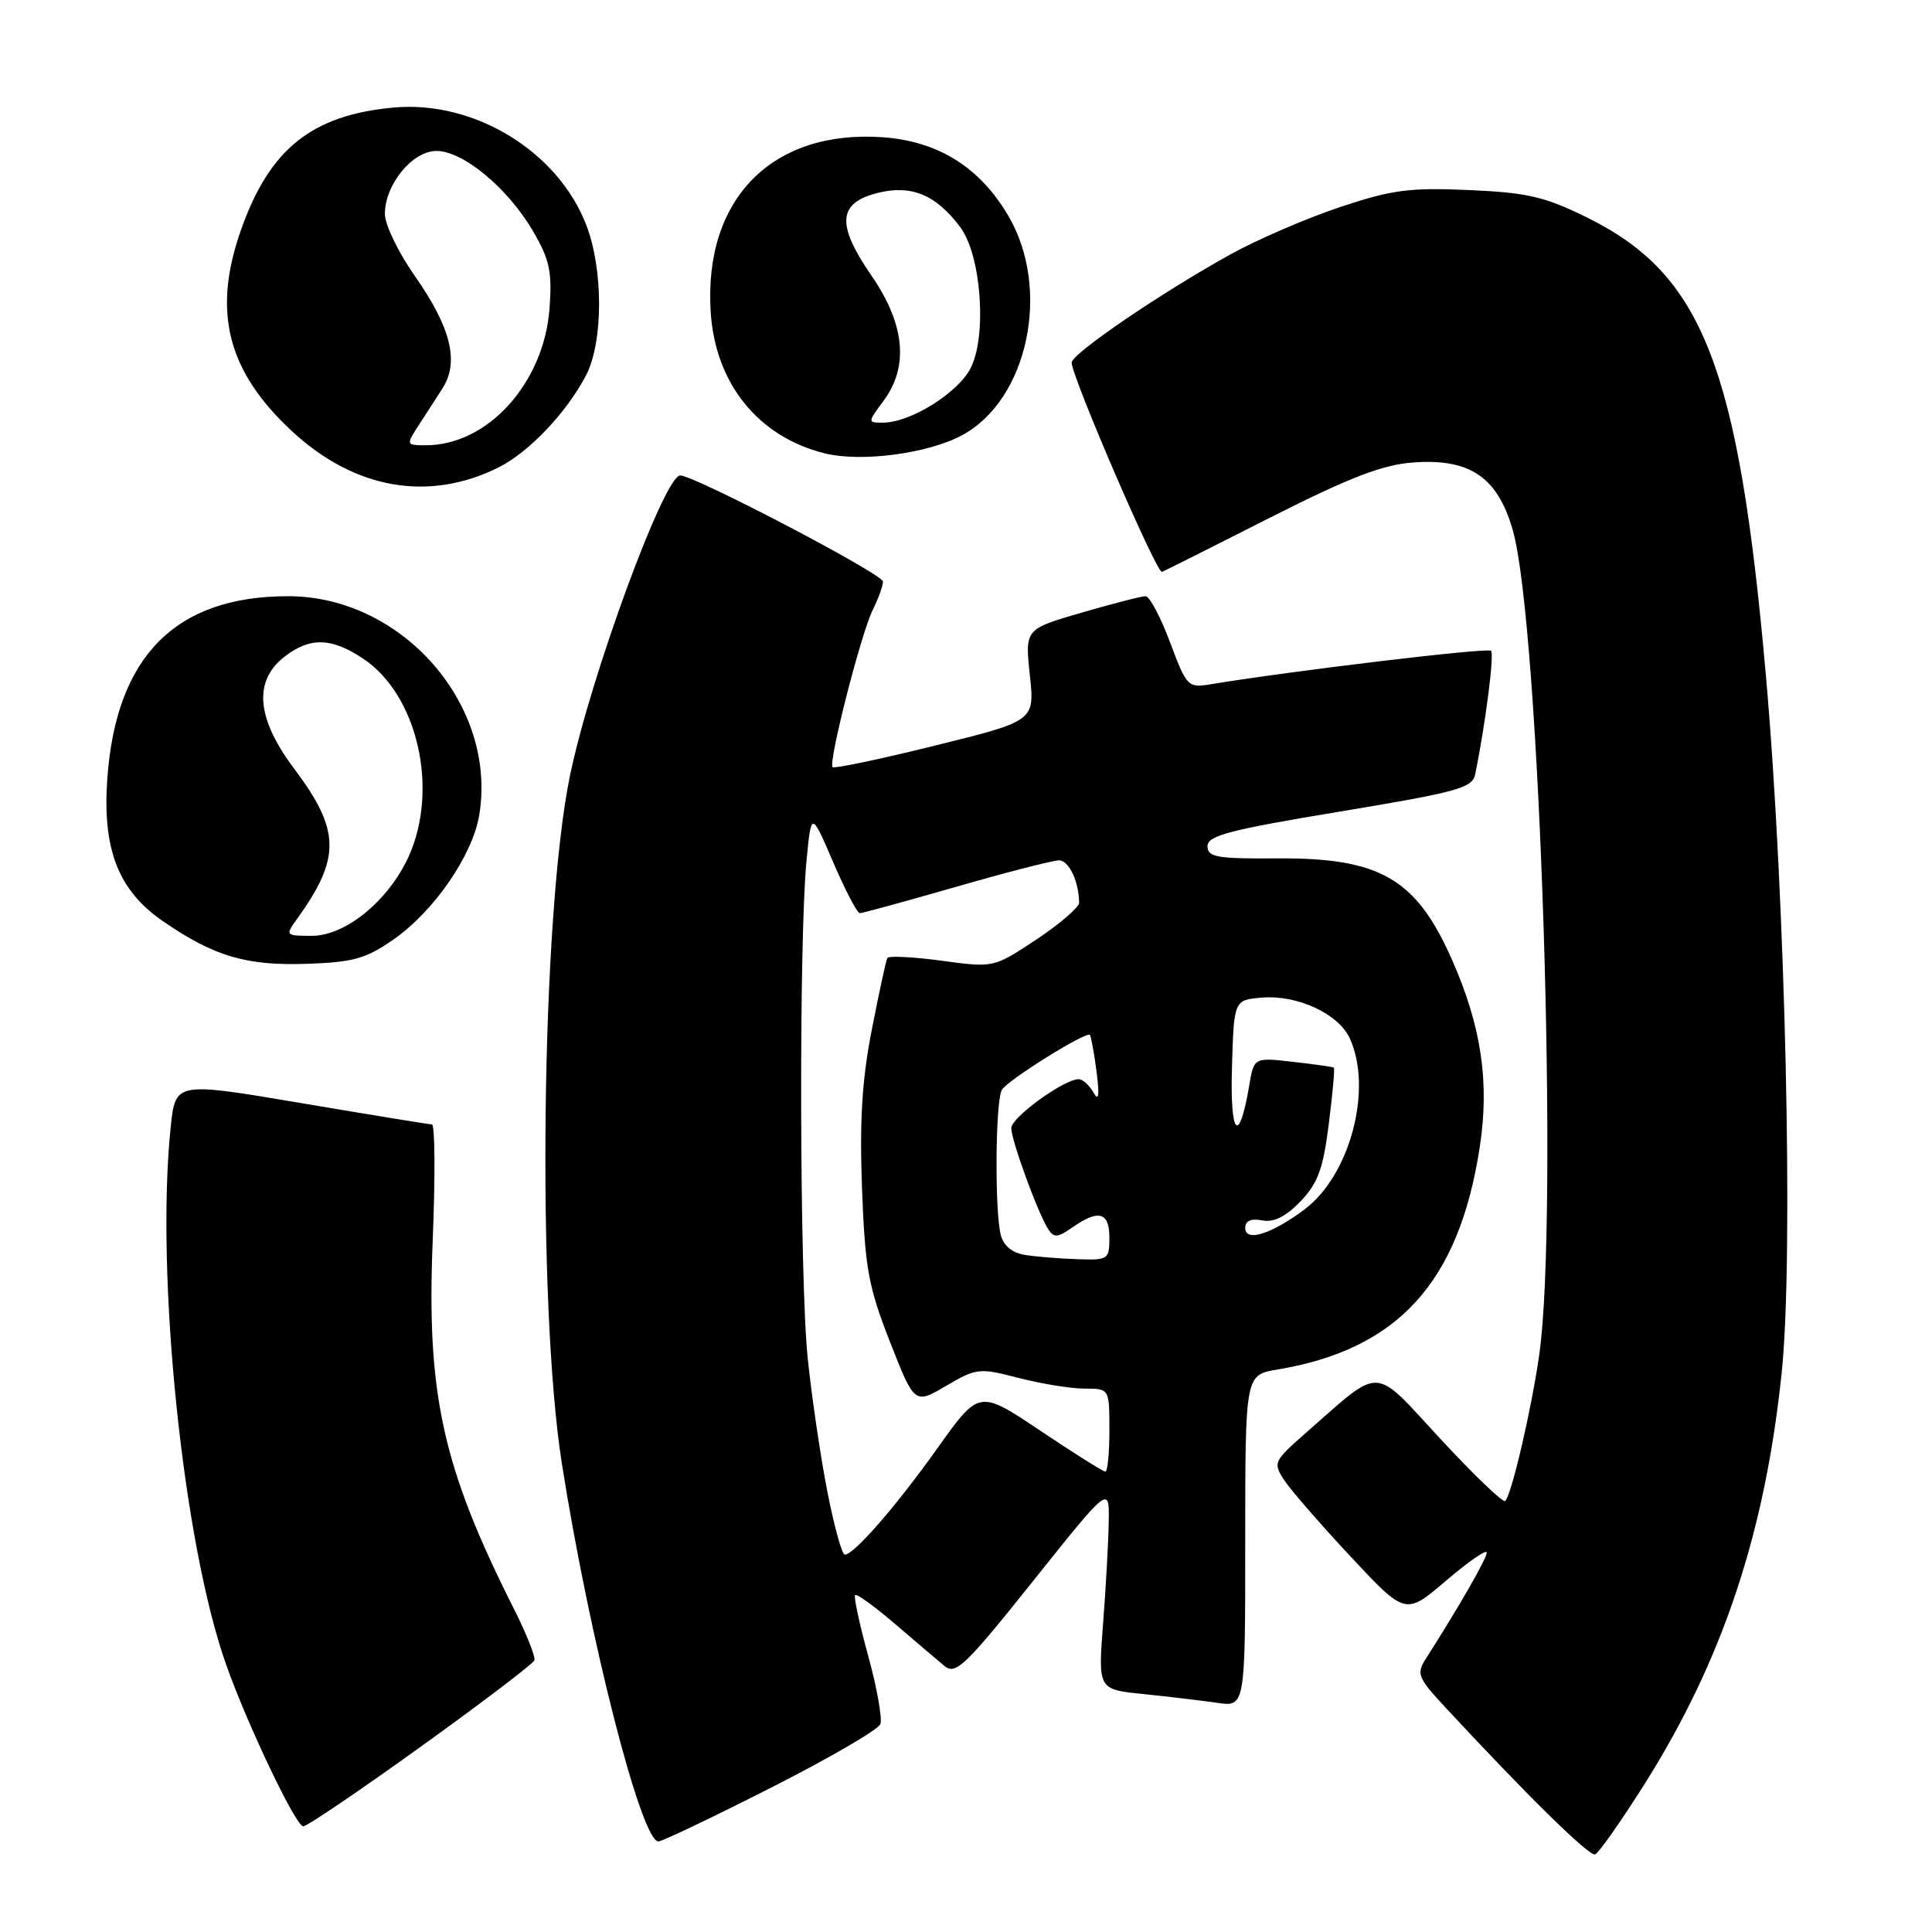 <?xml version="1.0" encoding="UTF-8" standalone="no"?>
<!DOCTYPE svg PUBLIC "-//W3C//DTD SVG 1.1//EN" "http://www.w3.org/Graphics/SVG/1.1/DTD/svg11.dtd" >
<svg xmlns="http://www.w3.org/2000/svg" xmlns:xlink="http://www.w3.org/1999/xlink" version="1.1" viewBox="0 0 256 256">
 <g >
 <path fill="currentColor"
d=" M 218.03 236.21 C 228.33 219.81 233.92 202.93 236.10 181.72 C 237.67 166.45 236.58 118.77 233.99 89.50 C 230.36 48.47 225.63 36.38 210.27 28.81 C 204.67 26.05 202.37 25.52 194.60 25.18 C 186.74 24.84 184.41 25.15 177.50 27.46 C 173.10 28.93 166.57 31.75 163.00 33.73 C 153.85 38.80 142.00 46.87 142.00 48.05 C 142.00 49.90 153.29 76.07 153.97 75.78 C 154.34 75.63 160.80 72.39 168.31 68.58 C 178.84 63.25 183.19 61.58 187.24 61.28 C 194.75 60.72 198.43 63.21 200.44 70.21 C 204.04 82.70 206.57 161.23 203.96 179.50 C 202.92 186.79 200.30 198.03 199.45 198.89 C 199.17 199.16 195.32 195.47 190.89 190.69 C 181.77 180.84 183.26 180.91 173.05 189.85 C 168.76 193.62 168.66 193.83 170.16 196.12 C 171.02 197.43 174.99 202.00 178.98 206.27 C 186.24 214.04 186.24 214.04 191.62 209.44 C 194.58 206.91 197.00 205.24 197.00 205.73 C 197.00 206.51 193.40 212.78 188.97 219.73 C 187.65 221.79 187.83 222.26 191.51 226.23 C 202.40 237.97 210.56 245.98 211.35 245.72 C 211.84 245.55 214.84 241.27 218.03 236.21 Z  M 102.14 236.89 C 109.84 232.99 116.37 229.19 116.65 228.46 C 116.93 227.74 116.21 223.67 115.05 219.44 C 113.88 215.20 113.10 211.56 113.31 211.35 C 113.52 211.15 115.90 212.87 118.60 215.18 C 121.29 217.49 124.24 220.00 125.15 220.75 C 126.62 221.98 127.89 220.76 136.90 209.48 C 147.00 196.83 147.00 196.83 146.91 201.67 C 146.87 204.32 146.53 210.41 146.16 215.18 C 145.50 223.86 145.50 223.86 151.50 224.47 C 154.80 224.81 159.19 225.33 161.25 225.63 C 165.00 226.18 165.00 226.18 165.00 204.18 C 165.00 182.18 165.00 182.18 169.25 181.47 C 185.22 178.81 193.29 169.97 196.06 152.10 C 197.40 143.44 196.30 135.99 192.38 127.13 C 187.64 116.41 182.86 113.65 169.25 113.74 C 161.23 113.80 160.00 113.58 160.00 112.12 C 160.00 110.72 162.93 109.96 177.53 107.54 C 193.25 104.93 195.10 104.42 195.48 102.57 C 196.85 95.80 198.02 86.69 197.57 86.23 C 197.13 85.79 171.32 88.87 160.41 90.67 C 157.41 91.17 157.24 90.99 155.03 85.09 C 153.78 81.74 152.32 79.00 151.79 79.00 C 151.26 79.00 147.45 79.98 143.32 81.18 C 135.81 83.36 135.81 83.36 136.46 89.45 C 137.11 95.53 137.11 95.53 123.91 98.79 C 116.66 100.59 110.54 101.87 110.32 101.65 C 109.72 101.05 114.10 83.89 115.65 80.80 C 116.39 79.31 117.00 77.63 117.00 77.06 C 117.00 76.07 92.02 63.00 90.13 63.00 C 88.03 63.00 78.28 89.52 75.54 102.70 C 71.71 121.13 71.10 172.70 74.46 194.00 C 78.12 217.21 84.97 244.00 87.24 244.00 C 87.73 244.00 94.44 240.80 102.14 236.89 Z  M 55.79 231.42 C 63.88 225.60 70.64 220.46 70.81 220.00 C 70.97 219.54 69.78 216.53 68.16 213.31 C 58.63 194.43 56.49 184.75 57.34 164.29 C 57.68 155.88 57.64 148.99 57.23 148.99 C 56.83 148.98 49.02 147.71 39.87 146.16 C 23.25 143.35 23.25 143.35 22.62 149.32 C 20.58 168.84 24.23 204.35 29.94 220.50 C 32.76 228.50 39.20 242.00 40.18 242.00 C 40.68 242.00 47.70 237.24 55.79 231.42 Z  M 52.19 124.45 C 57.51 120.73 62.59 113.36 63.49 108.07 C 65.95 93.49 53.34 79.00 38.18 79.00 C 23.26 79.00 15.38 86.95 14.22 103.16 C 13.55 112.55 15.67 117.99 21.60 122.07 C 28.37 126.73 32.64 127.99 40.69 127.71 C 46.84 127.50 48.50 127.03 52.19 124.45 Z  M 66.09 61.92 C 70.10 59.91 75.08 54.66 77.65 49.74 C 79.94 45.35 79.96 35.72 77.69 29.83 C 73.93 20.05 62.84 13.28 52.17 14.25 C 41.31 15.24 35.70 19.74 31.92 30.50 C 28.12 41.29 30.11 49.16 38.66 57.11 C 46.96 64.83 56.82 66.56 66.09 61.92 Z  M 127.50 57.66 C 136.23 52.94 139.31 38.32 133.62 28.62 C 129.86 22.19 124.33 18.72 117.02 18.19 C 102.32 17.13 93.22 26.35 94.17 41.34 C 94.77 50.80 100.46 57.87 109.24 60.06 C 114.10 61.28 122.97 60.11 127.50 57.66 Z  M 109.65 197.75 C 108.75 193.21 107.57 185.22 107.03 180.00 C 105.95 169.69 105.84 124.53 106.87 114.00 C 107.50 107.50 107.50 107.50 110.40 114.25 C 112.00 117.96 113.58 121.00 113.93 121.00 C 114.28 121.00 120.03 119.42 126.72 117.50 C 133.41 115.57 139.53 114.00 140.32 114.00 C 141.63 114.00 142.95 116.78 142.99 119.61 C 142.99 120.22 140.45 122.41 137.34 124.48 C 131.67 128.24 131.67 128.24 124.78 127.30 C 120.99 126.79 117.75 126.63 117.58 126.94 C 117.40 127.25 116.48 131.52 115.52 136.43 C 114.22 143.05 113.89 148.49 114.22 157.43 C 114.62 168.07 115.06 170.48 117.92 177.79 C 121.18 186.09 121.18 186.09 125.37 183.63 C 129.40 181.27 129.75 181.23 134.99 182.59 C 137.99 183.36 141.91 184.00 143.72 184.00 C 147.00 184.00 147.00 184.00 147.00 189.50 C 147.00 192.53 146.76 195.00 146.47 195.00 C 146.18 195.00 142.30 192.56 137.84 189.57 C 129.74 184.15 129.74 184.15 124.27 191.82 C 118.75 199.58 113.16 206.00 111.94 206.00 C 111.57 206.00 110.54 202.29 109.65 197.75 Z  M 135.85 166.29 C 134.17 166.04 132.99 165.09 132.62 163.69 C 131.78 160.56 131.89 145.71 132.77 144.38 C 133.65 143.03 143.97 136.61 144.41 137.13 C 144.58 137.34 144.98 139.53 145.30 142.00 C 145.71 145.23 145.59 146.01 144.88 144.75 C 144.34 143.79 143.46 143.00 142.93 143.00 C 140.99 143.00 134.00 148.06 134.00 149.48 C 134.00 151.10 137.52 160.74 138.90 162.88 C 139.64 164.04 140.16 164.00 142.11 162.63 C 145.59 160.20 147.00 160.60 147.00 164.00 C 147.00 166.89 146.84 166.99 142.75 166.85 C 140.41 166.77 137.31 166.52 135.85 166.29 Z  M 165.00 162.71 C 165.00 161.76 165.77 161.42 167.25 161.71 C 168.80 162.00 170.38 161.21 172.33 159.18 C 174.63 156.78 175.33 154.86 176.07 148.94 C 176.58 144.93 176.88 141.57 176.74 141.47 C 176.61 141.36 174.17 141.02 171.33 140.70 C 166.16 140.11 166.16 140.11 165.53 143.83 C 164.18 151.80 162.98 150.57 163.24 141.50 C 163.50 132.50 163.50 132.50 167.22 132.19 C 171.92 131.80 177.38 134.34 178.86 137.60 C 181.92 144.32 178.90 155.72 172.86 160.25 C 168.47 163.54 165.00 164.62 165.00 162.71 Z  M 39.37 121.75 C 45.19 113.66 45.11 110.01 38.96 101.83 C 34.00 95.23 33.56 90.28 37.63 87.07 C 41.03 84.40 43.88 84.45 48.10 87.26 C 55.33 92.06 58.20 104.56 54.14 113.51 C 51.49 119.33 45.80 124.00 41.34 124.00 C 37.81 124.00 37.78 123.97 39.37 121.75 Z  M 55.38 56.50 C 56.27 55.12 57.73 52.88 58.61 51.50 C 60.88 47.99 59.78 43.44 54.98 36.59 C 52.79 33.47 51.00 29.76 51.00 28.36 C 51.00 24.45 54.64 20.00 57.84 20.00 C 61.36 20.00 67.29 24.92 70.62 30.61 C 72.82 34.38 73.17 35.98 72.82 40.81 C 72.10 50.74 64.65 59.00 56.42 59.00 C 53.83 59.00 53.81 58.94 55.38 56.50 Z  M 117.09 53.09 C 120.45 48.55 119.90 42.96 115.48 36.53 C 110.78 29.72 111.01 26.87 116.35 25.55 C 120.79 24.45 124.06 25.83 127.26 30.13 C 130.03 33.87 130.80 44.55 128.60 48.80 C 126.90 52.10 120.62 56.00 117.01 56.00 C 114.94 56.00 114.94 56.00 117.09 53.09 Z "/>
</g>
</svg>